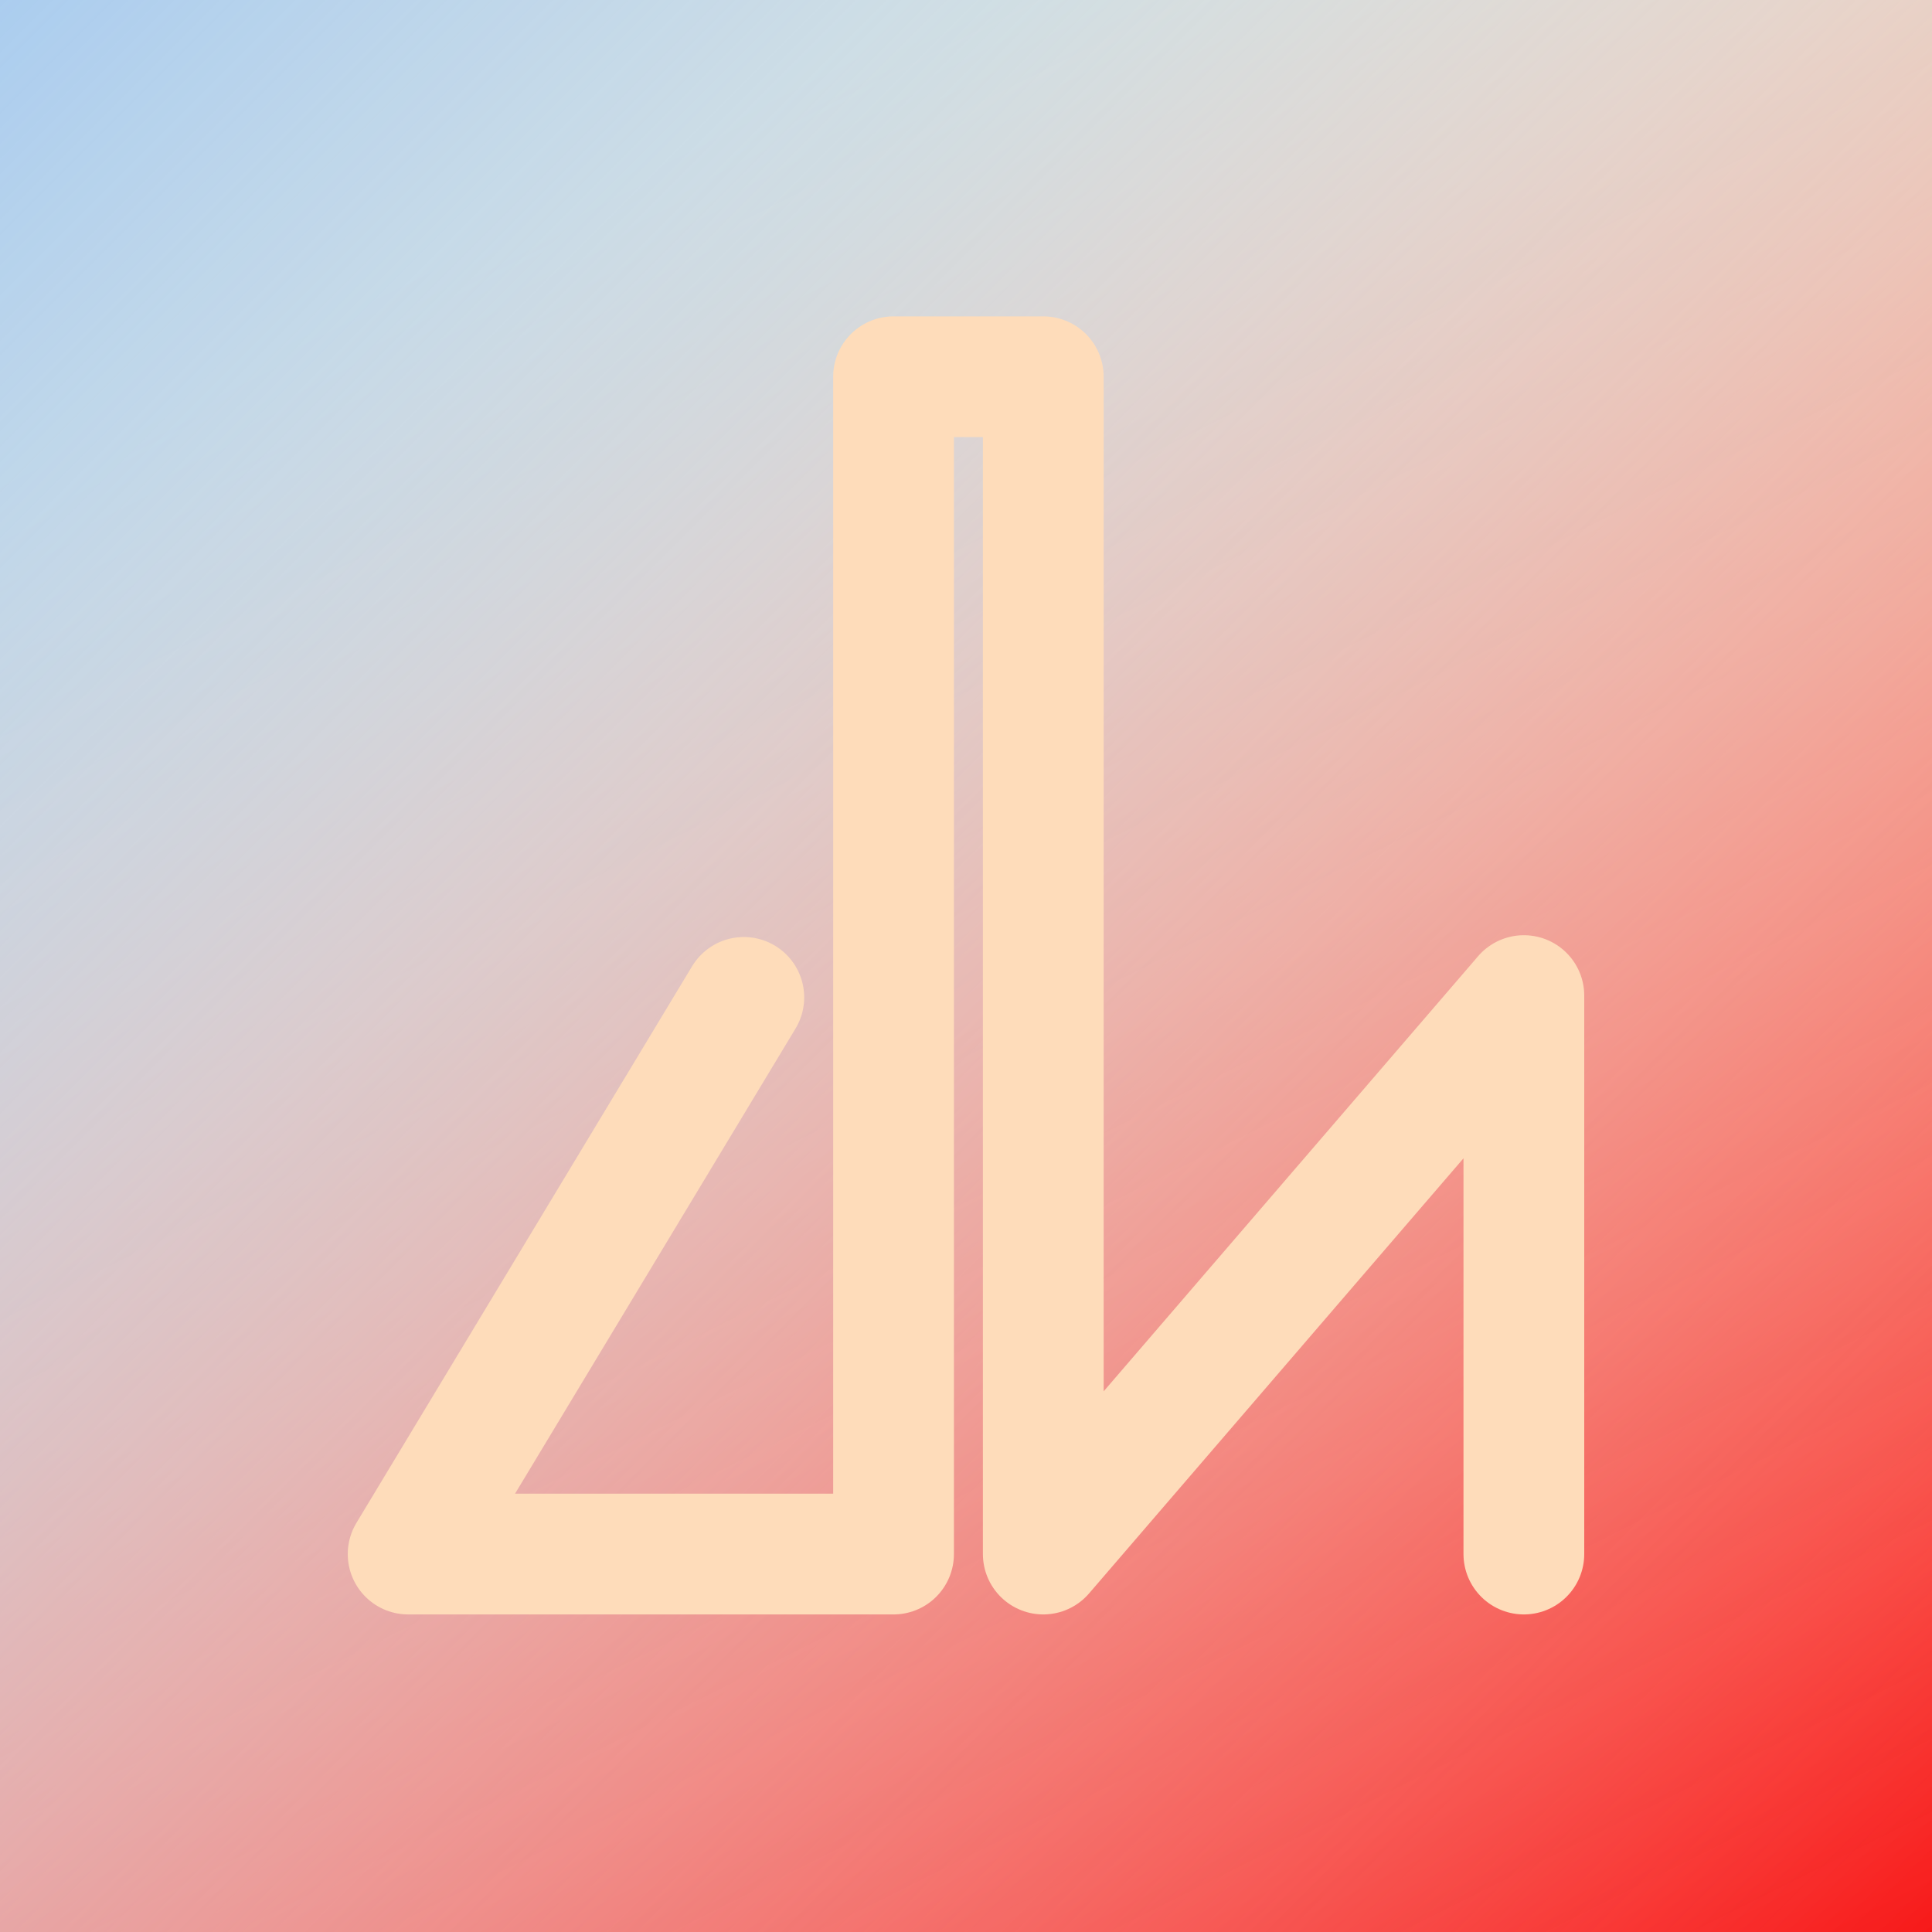 <svg width="800" height="800" viewBox="0 0 800 800" fill="none" xmlns="http://www.w3.org/2000/svg">
<rect width="800" height="800" fill="#C4C4C4"/>
<rect width="800" height="800" fill="url(#paint0_linear_2_16)"/>
<rect width="800" height="800" fill="url(#paint1_linear_2_16)"/>
<path d="M308 413L169 643.5H370V399.75V156H432V412.25V643.5L631 412.25C631 412.25 631 543.428 631 643.5" stroke="#FEDCBA" stroke-width="50" stroke-linecap="round" stroke-linejoin="round"/>
<defs>
<linearGradient id="paint0_linear_2_16" x1="400" y1="1.19209e-05" x2="800" y2="800" gradientUnits="userSpaceOnUse">
<stop stop-color="#FDECBA"/>
<stop offset="1" stop-color="#FF0000" stop-opacity="0.87"/>
</linearGradient>
<linearGradient id="paint1_linear_2_16" x1="0" y1="0" x2="800" y2="800" gradientUnits="userSpaceOnUse">
<stop stop-color="#ABCDEF"/>
<stop offset="1" stop-color="white" stop-opacity="0"/>
</linearGradient>
</defs>
</svg>
